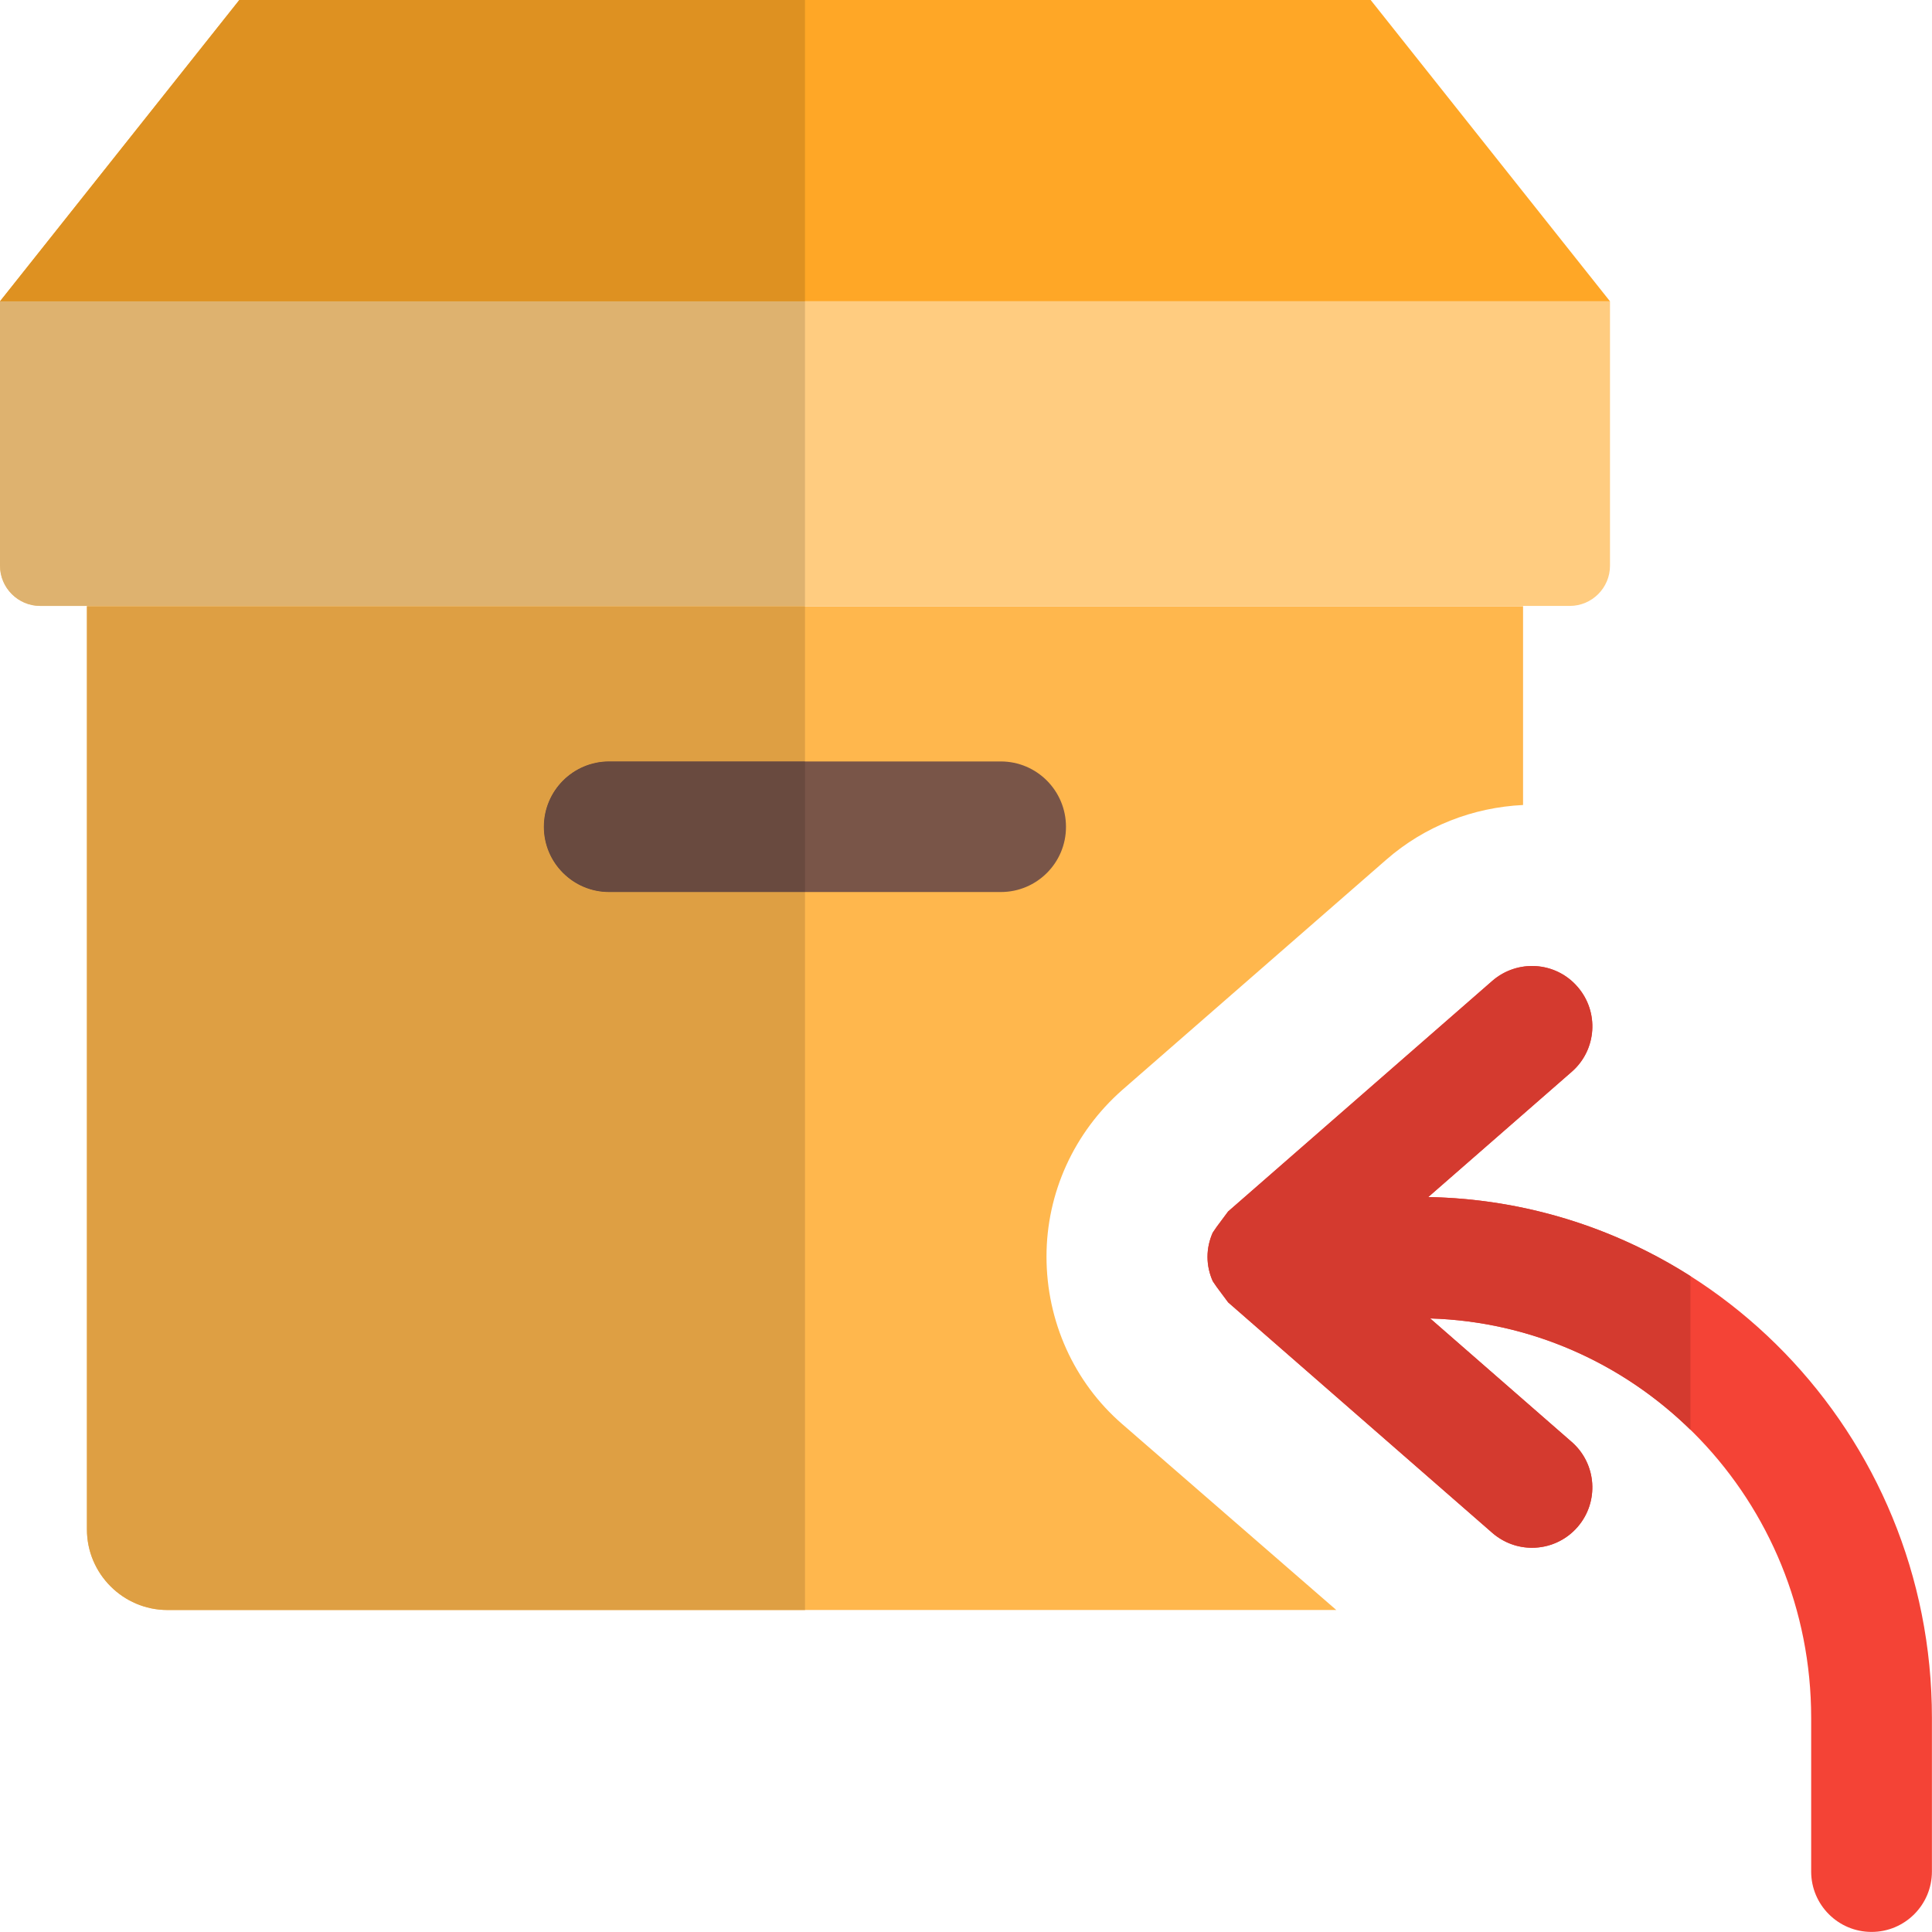 <svg enable-background="new 0 0 24 24" height="50" viewBox="0 0 24 24" width="50" xmlns="http://www.w3.org/2000/svg"><path d="m18.92 7.53v2.47c-.62.03-1.22.26-1.7.68l-3.279 2.86c-.601.53-.941 1.28-.941 2.07 0 .8.34 1.56.94 2.08l2.66 2.31h-14.52c-.55 0-1-.45-1-1v-11.47z" fill="#ffb74d"/><path d="m12.433 11.081h-4.866c-.447 0-.811-.363-.811-.81 0-.448.363-.812.811-.812h4.865c.447 0 .81.363.81.812.001.447-.362.81-.809.81z" fill="#795548"/><path d="m19.5 7.527h-19c-.276 0-.5-.225-.5-.5v-3.284h20v3.284c0 .276-.224.5-.5.5z" fill="#ffcc80"/><path d="m20 3.743-2.973-3.743h-14.054l-2.973 3.743z" fill="#ffa726"/><path d="m10 7.53h-8.92v11.47c0 .55.45 1 1 1h7.92v-8.919h-2.433c-.447 0-.811-.363-.811-.81 0-.448.363-.812.811-.812h2.433z" fill="#de9f43"/><path d="m10 9.459h-2.433c-.447 0-.811.363-.811.812 0 .447.363.81.811.81h2.433z" fill="#694a3f"/><path d="m10 3.743h-10v3.284c0 .275.224.5.5.5h9.5z" fill="#deb26f"/><path d="m10 0h-7.027l-2.973 3.743h10z" fill="#de9121"/><path d="m17.743 14.87 1.781-1.555c.313-.272.345-.746.072-1.058-.272-.313-.746-.344-1.059-.072l-3.281 2.864-.015.02-.13.175-.047.069c-.04.092-.064.193-.064.301 0 .107.024.208.065.301l.047.069.13.175.015.02 3.281 2.863c.143.124.318.185.493.185.209 0 .417-.087.565-.257.272-.312.24-.786-.072-1.058l-1.758-1.534c2.622.079 4.733 2.268 4.733 4.962v1.909c0 .414.336.75.75.75s.75-.336.75-.75v-1.909c.001-3.53-2.795-6.405-6.256-6.47z" fill="#f44336"/><path d="m19.032 12c-.175 0-.351.061-.494.185l-3.281 2.864-.015.02-.13.175-.047.069c-.041.092-.065.193-.065.301 0 .107.024.208.065.301l.047.069.13.175.015.02 3.281 2.863c.143.124.318.185.493.185.209 0 .417-.087.565-.257.272-.312.24-.786-.072-1.058l-1.758-1.534c1.252.038 2.388.557 3.233 1.383v-1.909c-.948-.603-2.063-.96-3.257-.982l1.781-1.555c.313-.272.345-.746.072-1.058-.147-.17-.354-.257-.563-.257z" fill="#d43a2f"/></svg>